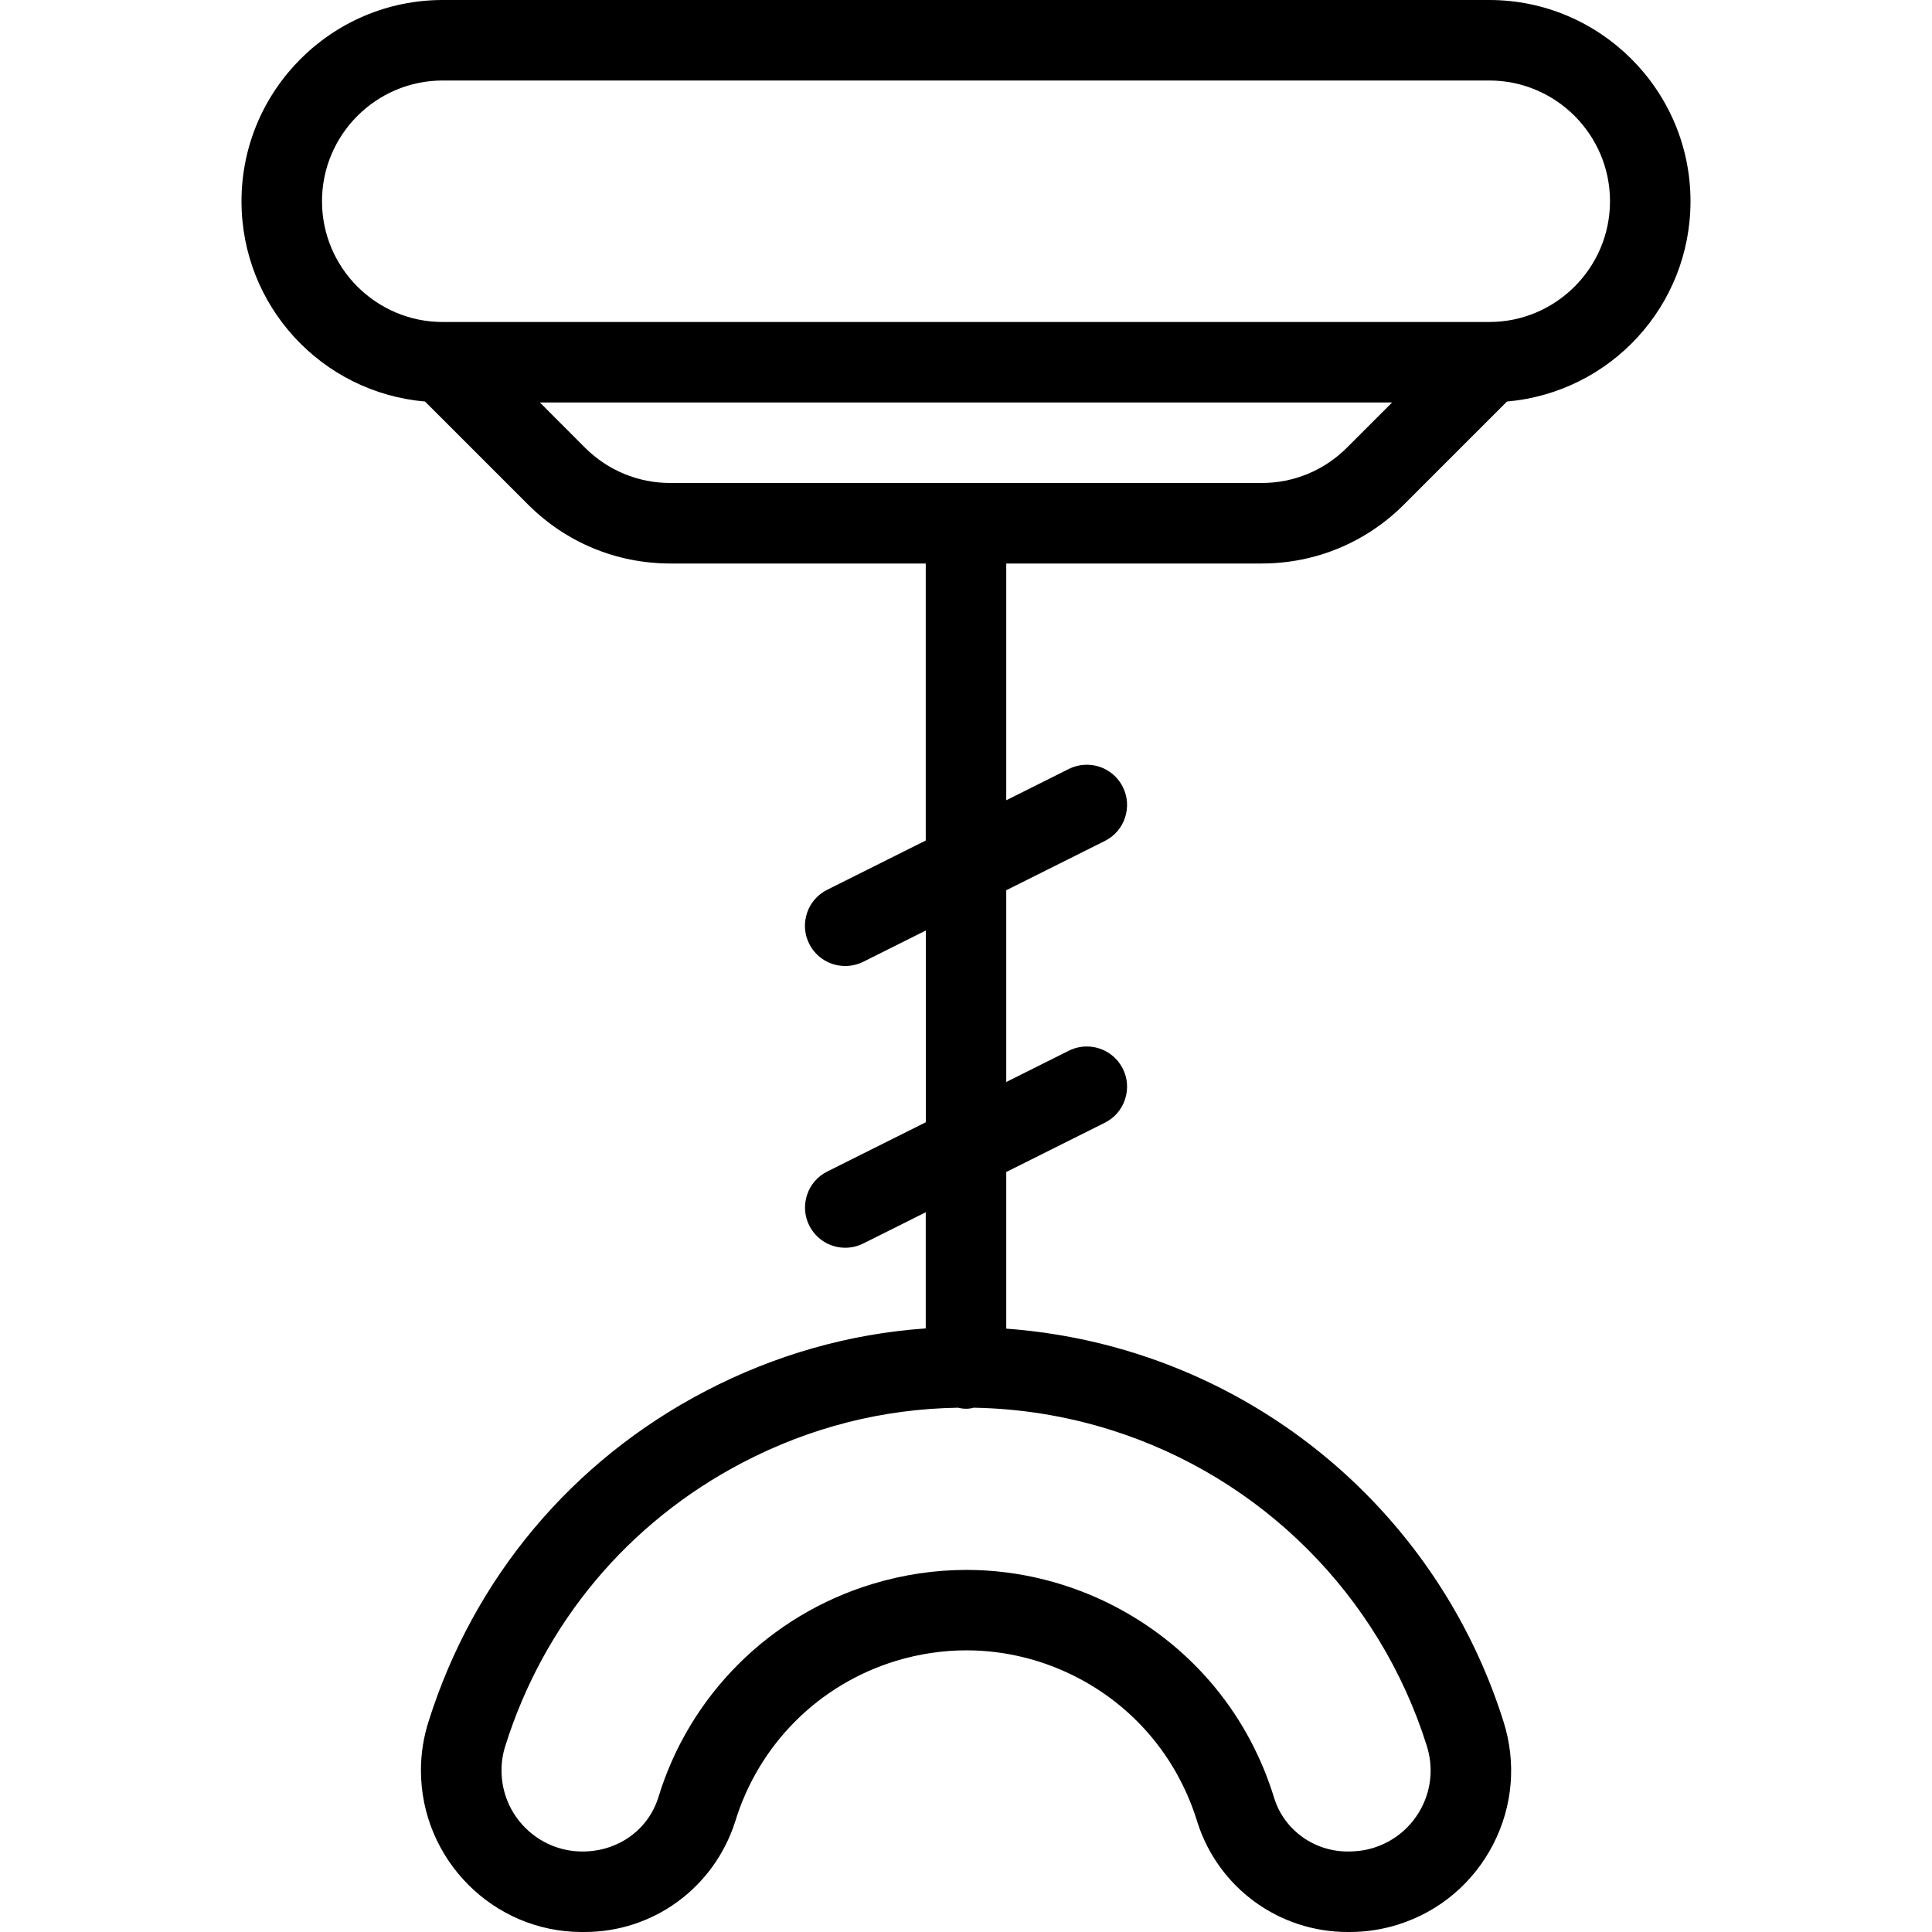 <?xml version="1.0" encoding="utf-8"?>
<!-- Generator: Adobe Illustrator 22.1.0, SVG Export Plug-In . SVG Version: 6.00 Build 0)  -->
<svg version="1.1" id="Light" xmlns="http://www.w3.org/2000/svg" xmlns:xlink="http://www.w3.org/1999/xlink" x="0px" y="0px"
	 viewBox="0 0 24 24" style="enable-background:new 0 0 24 24;" xml:space="preserve">
<g>
	<title>chair-bar-1</title>
	<path d="M16.742,24c-0.852,0-1.602-0.545-1.865-1.356c-0.235-0.775-0.752-1.408-1.458-1.786c-0.436-0.234-0.925-0.357-1.412-0.357
		c-0.294,0-0.588,0.044-0.873,0.13c-0.963,0.292-1.711,1.04-2.003,2.003C8.865,23.454,8.114,24,7.262,24l-0.037,0
		c-1.099-0.001-1.996-0.902-1.996-2.009c0-0.206,0.032-0.41,0.095-0.607c0.561-1.782,1.783-3.24,3.441-4.104
		c0.862-0.449,1.781-0.711,2.735-0.778v-1.443l-0.776,0.388c-0.07,0.035-0.147,0.053-0.223,0.053c-0.191,0-0.362-0.106-0.448-0.276
		c-0.06-0.119-0.069-0.255-0.027-0.382s0.131-0.229,0.251-0.289l1.224-0.612v-2.382l-0.776,0.388C10.655,11.982,10.577,12,10.5,12
		c-0.191,0-0.362-0.106-0.448-0.276c-0.06-0.12-0.069-0.255-0.027-0.382s0.131-0.229,0.251-0.289l1.224-0.612V7H8.328
		C7.66,7,7.032,6.74,6.56,6.268l-1.28-1.28C3.994,4.876,3,3.801,3,2.5C3,1.122,4.121,0,5.5,0h13C19.878,0,21,1.122,21,2.5
		c0,1.301-0.994,2.375-2.28,2.488l-1.28,1.28C16.968,6.74,16.34,7,15.672,7H12.5v2.941l0.776-0.388
		C13.346,9.518,13.423,9.5,13.5,9.5c0.191,0,0.362,0.106,0.448,0.276c0.06,0.12,0.069,0.255,0.027,0.382s-0.131,0.229-0.251,0.289
		L12.5,11.059v2.382l0.776-0.388C13.346,13.018,13.423,13,13.5,13c0.191,0,0.362,0.106,0.448,0.276
		c0.06,0.119,0.069,0.255,0.027,0.382s-0.131,0.229-0.251,0.289L12.5,14.559v1.946c0.544,0.04,1.082,0.142,1.602,0.306
		c2.179,0.686,3.889,2.396,4.575,4.575c0.162,0.51,0.116,1.053-0.13,1.529c-0.247,0.476-0.663,0.828-1.174,0.991
		C17.177,23.968,16.973,24,16.768,24C16.767,24,16.742,24,16.742,24z M12.007,19.502c0.651,0,1.302,0.164,1.883,0.475
		c0.942,0.505,1.631,1.345,1.941,2.368C15.957,22.735,16.324,23,16.742,23c0.125,0,0.228-0.016,0.328-0.048
		c0.256-0.082,0.465-0.258,0.589-0.497c0.124-0.239,0.146-0.512,0.065-0.768c-0.588-1.869-2.054-3.335-3.922-3.923
		c-0.553-0.174-1.127-0.267-1.708-0.277C12.068,17.495,12.037,17.5,12,17.5c-0.04,0-0.074-0.007-0.1-0.013
		c-0.935,0.015-1.834,0.243-2.672,0.68c-1.421,0.741-2.469,1.99-2.95,3.519c-0.032,0.1-0.048,0.203-0.048,0.306
		C6.229,22.548,6.68,23,7.235,23c0,0,0,0,0.001,0c0.442,0,0.811-0.267,0.94-0.665c0.386-1.275,1.384-2.272,2.667-2.66
		C11.223,19.56,11.615,19.502,12.007,19.502z M7.267,5.561C7.551,5.844,7.927,6,8.328,6h7.344c0.401,0,0.777-0.156,1.06-0.439
		L17.293,5H6.707L7.267,5.561z M5.5,1C4.673,1,4,1.673,4,2.5S4.673,4,5.5,4h13C19.327,4,20,3.327,20,2.5S19.327,1,18.5,1H5.5z"/>
</g>
</svg>
